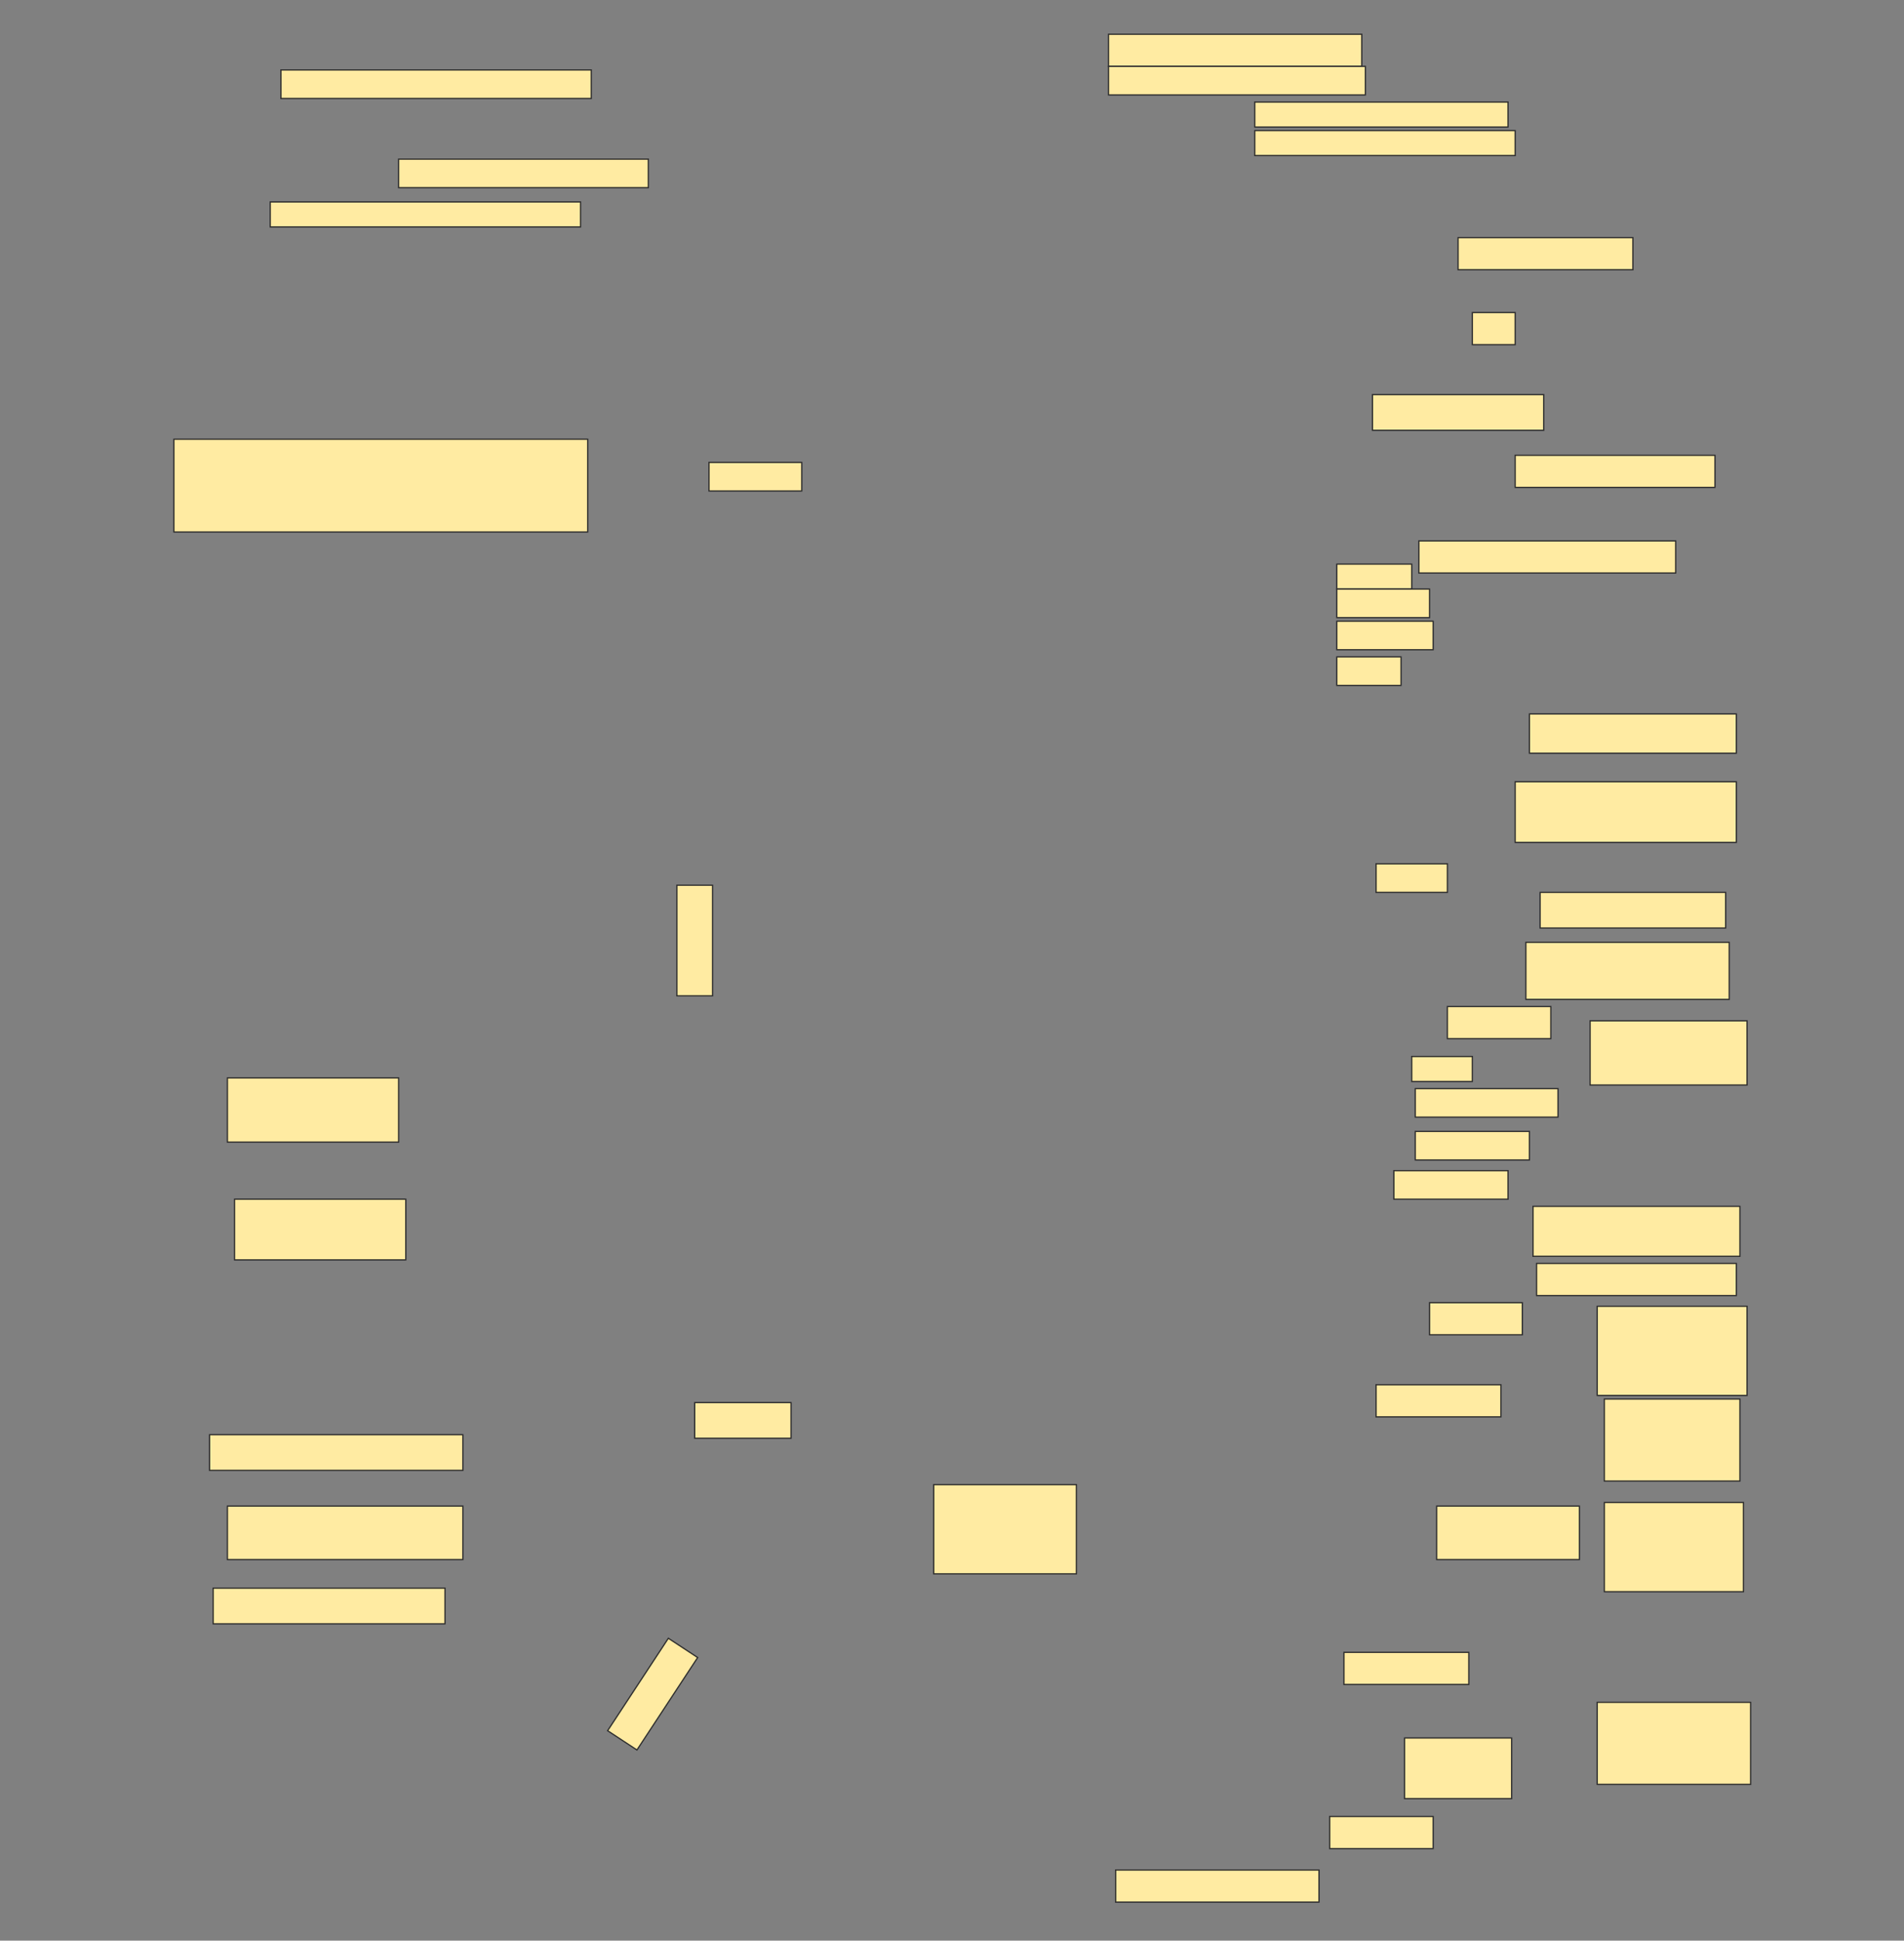 <svg height="1554" width="1525" xmlns="http://www.w3.org/2000/svg">
 <rect width="100%" height="100%" fill="#808080" stroke="none"/>
 <!-- Created with Image Occlusion Enhanced -->
 <g>
  <title>Labels</title>
 </g>
 <g>
  <title>Masks</title>
  <g id="103e496141154934a3ed72f356a9c2cc-ao-1">
   <rect fill="#FFEBA2" height="25.714" stroke="#2D2D2D" width="202.857" x="887.857" y="27.428"/>
   <rect fill="#FFEBA2" height="22.857" stroke="#2D2D2D" width="205.714" x="887.857" y="53.143"/>
  </g>
  <g id="103e496141154934a3ed72f356a9c2cc-ao-2">
   <rect fill="#FFEBA2" height="20" stroke="#2D2D2D" stroke-dasharray="null" stroke-linecap="null" stroke-linejoin="null" width="202.857" x="1005" y="81.714"/>
   <rect fill="#FFEBA2" height="20" stroke="#2D2D2D" stroke-dasharray="null" stroke-linecap="null" stroke-linejoin="null" width="208.571" x="1005" y="104.571"/>
  </g>
  <rect fill="#FFEBA2" height="22.857" id="103e496141154934a3ed72f356a9c2cc-ao-3" stroke="#2D2D2D" stroke-dasharray="null" stroke-linecap="null" stroke-linejoin="null" width="248.571" x="225" y="56"/>
  <rect fill="#FFEBA2" height="22.857" id="103e496141154934a3ed72f356a9c2cc-ao-4" stroke="#2D2D2D" stroke-dasharray="null" stroke-linecap="null" stroke-linejoin="null" width="200" x="319.286" y="127.428"/>
  <rect fill="#FFEBA2" height="20" id="103e496141154934a3ed72f356a9c2cc-ao-5" stroke="#2D2D2D" stroke-dasharray="null" stroke-linecap="null" stroke-linejoin="null" width="248.571" x="216.429" y="161.714"/>
  <rect fill="#FFEBA2" height="25.714" id="103e496141154934a3ed72f356a9c2cc-ao-6" stroke="#2D2D2D" stroke-dasharray="null" stroke-linecap="null" stroke-linejoin="null" width="140" x="1167.857" y="190.286"/>
  <rect fill="#FFEBA2" height="25.714" id="103e496141154934a3ed72f356a9c2cc-ao-7" stroke="#2D2D2D" stroke-dasharray="null" stroke-linecap="null" stroke-linejoin="null" width="34.286" x="1179.286" y="250.286"/>
  <rect fill="#FFEBA2" height="28.571" id="103e496141154934a3ed72f356a9c2cc-ao-8" stroke="#2D2D2D" stroke-dasharray="null" stroke-linecap="null" stroke-linejoin="null" width="137.143" x="1099.286" y="316"/>
  <rect fill="#FFEBA2" height="25.714" id="103e496141154934a3ed72f356a9c2cc-ao-9" stroke="#2D2D2D" stroke-dasharray="null" stroke-linecap="null" stroke-linejoin="null" width="160" x="1213.571" y="364.571"/>
  <rect fill="#FFEBA2" height="22.857" id="103e496141154934a3ed72f356a9c2cc-ao-10" stroke="#2D2D2D" stroke-dasharray="null" stroke-linecap="null" stroke-linejoin="null" width="74.286" x="567.857" y="370.286"/>
  <rect fill="#FFEBA2" height="25.714" id="103e496141154934a3ed72f356a9c2cc-ao-11" stroke="#2D2D2D" stroke-dasharray="null" stroke-linecap="null" stroke-linejoin="null" width="205.714" x="1136.429" y="433.143"/>
  <rect fill="#FFEBA2" height="74.286" id="103e496141154934a3ed72f356a9c2cc-ao-12" stroke="#2D2D2D" stroke-dasharray="null" stroke-linecap="null" stroke-linejoin="null" width="331.429" x="139.286" y="351.714"/>
  <rect fill="#FFEBA2" height="20" id="103e496141154934a3ed72f356a9c2cc-ao-13" stroke="#2D2D2D" stroke-dasharray="null" stroke-linecap="null" stroke-linejoin="null" width="60" x="1070.714" y="451.714"/>
  <rect fill="#FFEBA2" height="22.857" id="103e496141154934a3ed72f356a9c2cc-ao-14" stroke="#2D2D2D" stroke-dasharray="null" stroke-linecap="null" stroke-linejoin="null" width="74.286" x="1070.714" y="471.714"/>
  <rect fill="#FFEBA2" height="22.857" id="103e496141154934a3ed72f356a9c2cc-ao-15" stroke="#2D2D2D" stroke-dasharray="null" stroke-linecap="null" stroke-linejoin="null" width="77.143" x="1070.714" y="497.428"/>
  <rect fill="#FFEBA2" height="22.857" id="103e496141154934a3ed72f356a9c2cc-ao-16" stroke="#2D2D2D" stroke-dasharray="null" stroke-linecap="null" stroke-linejoin="null" width="51.429" x="1070.714" y="526"/>
  <rect fill="#FFEBA2" height="31.429" id="103e496141154934a3ed72f356a9c2cc-ao-17" stroke="#2D2D2D" stroke-dasharray="null" stroke-linecap="null" stroke-linejoin="null" width="165.714" x="1225" y="571.714"/>
  <rect fill="#FFEBA2" height="48.571" id="103e496141154934a3ed72f356a9c2cc-ao-18" stroke="#2D2D2D" stroke-dasharray="null" stroke-linecap="null" stroke-linejoin="null" width="177.143" x="1213.571" y="626"/>
  <rect fill="#FFEBA2" height="22.857" id="103e496141154934a3ed72f356a9c2cc-ao-19" stroke="#2D2D2D" stroke-dasharray="null" stroke-linecap="null" stroke-linejoin="null" width="57.143" x="1102.143" y="691.714"/>
  <rect fill="#FFEBA2" height="28.571" id="103e496141154934a3ed72f356a9c2cc-ao-20" stroke="#2D2D2D" stroke-dasharray="null" stroke-linecap="null" stroke-linejoin="null" width="148.571" x="1233.571" y="714.571"/>
  <rect fill="#FFEBA2" height="28.571" id="103e496141154934a3ed72f356a9c2cc-ao-21" stroke="#2D2D2D" stroke-dasharray="null" stroke-linecap="null" stroke-linejoin="null" transform="rotate(-90 556.429,753.143) " width="88.571" x="512.143" y="738.857"/>
  <rect fill="#FFEBA2" height="45.714" id="103e496141154934a3ed72f356a9c2cc-ao-22" stroke="#2D2D2D" stroke-dasharray="null" stroke-linecap="null" stroke-linejoin="null" width="162.857" x="1222.143" y="754.571"/>
  <rect fill="#FFEBA2" height="25.714" id="103e496141154934a3ed72f356a9c2cc-ao-23" stroke="#2D2D2D" stroke-dasharray="null" stroke-linecap="null" stroke-linejoin="null" width="82.857" x="1159.286" y="806"/>
  <rect fill="#FFEBA2" height="51.429" id="103e496141154934a3ed72f356a9c2cc-ao-24" stroke="#2D2D2D" stroke-dasharray="null" stroke-linecap="null" stroke-linejoin="null" width="125.714" x="1273.571" y="817.428"/>
  <rect fill="#FFEBA2" height="20" id="103e496141154934a3ed72f356a9c2cc-ao-25" stroke="#2D2D2D" stroke-dasharray="null" stroke-linecap="null" stroke-linejoin="null" width="48.571" x="1130.714" y="846"/>
  <rect fill="#FFEBA2" height="22.857" id="103e496141154934a3ed72f356a9c2cc-ao-26" stroke="#2D2D2D" stroke-dasharray="null" stroke-linecap="null" stroke-linejoin="null" width="114.286" x="1133.571" y="871.714"/>
  <rect fill="#FFEBA2" height="22.857" id="103e496141154934a3ed72f356a9c2cc-ao-27" stroke="#2D2D2D" stroke-dasharray="null" stroke-linecap="null" stroke-linejoin="null" width="91.429" x="1133.571" y="906"/>
  <rect fill="#FFEBA2" height="51.429" id="103e496141154934a3ed72f356a9c2cc-ao-28" stroke="#2D2D2D" stroke-dasharray="null" stroke-linecap="null" stroke-linejoin="null" width="137.143" x="182.143" y="863.143"/>
  <rect fill="#FFEBA2" height="22.857" id="103e496141154934a3ed72f356a9c2cc-ao-29" stroke="#2D2D2D" stroke-dasharray="null" stroke-linecap="null" stroke-linejoin="null" width="91.429" x="1116.429" y="937.428"/>
  <rect fill="#FFEBA2" height="40" id="103e496141154934a3ed72f356a9c2cc-ao-30" stroke="#2D2D2D" stroke-dasharray="null" stroke-linecap="null" stroke-linejoin="null" width="165.714" x="1227.857" y="966"/>
  <rect fill="#FFEBA2" height="48.571" id="103e496141154934a3ed72f356a9c2cc-ao-31" stroke="#2D2D2D" stroke-dasharray="null" stroke-linecap="null" stroke-linejoin="null" width="137.143" x="187.857" y="960.286"/>
  <rect fill="#FFEBA2" height="25.714" id="103e496141154934a3ed72f356a9c2cc-ao-32" stroke="#2D2D2D" stroke-dasharray="null" stroke-linecap="null" stroke-linejoin="null" width="160" x="1230.714" y="1011.714"/>
  <rect fill="#FFEBA2" height="25.714" id="103e496141154934a3ed72f356a9c2cc-ao-33" stroke="#2D2D2D" stroke-dasharray="null" stroke-linecap="null" stroke-linejoin="null" width="74.286" x="1145" y="1043.143"/>
  <rect fill="#FFEBA2" height="71.429" id="103e496141154934a3ed72f356a9c2cc-ao-34" stroke="#2D2D2D" stroke-dasharray="null" stroke-linecap="null" stroke-linejoin="null" width="120" x="1279.286" y="1046"/>
  <rect fill="#FFEBA2" height="25.714" id="103e496141154934a3ed72f356a9c2cc-ao-35" stroke="#2D2D2D" stroke-dasharray="null" stroke-linecap="null" stroke-linejoin="null" width="100" x="1102.143" y="1108.857"/>
  <rect fill="#FFEBA2" height="65.714" id="103e496141154934a3ed72f356a9c2cc-ao-36" stroke="#2D2D2D" stroke-dasharray="null" stroke-linecap="null" stroke-linejoin="null" width="108.571" x="1285" y="1120.286"/>
  <rect fill="#FFEBA2" height="42.857" id="103e496141154934a3ed72f356a9c2cc-ao-37" stroke="#2D2D2D" stroke-dasharray="null" stroke-linecap="null" stroke-linejoin="null" width="114.286" x="1150.714" y="1206"/>
  <rect fill="#FFEBA2" height="71.429" id="103e496141154934a3ed72f356a9c2cc-ao-38" stroke="#2D2D2D" stroke-dasharray="null" stroke-linecap="null" stroke-linejoin="null" width="111.429" x="1285" y="1203.143"/>
  
  <rect fill="#FFEBA2" height="25.714" id="103e496141154934a3ed72f356a9c2cc-ao-40" stroke="#2D2D2D" stroke-dasharray="null" stroke-linecap="null" stroke-linejoin="null" width="100" x="1076.429" y="1323.143"/>
  <rect fill="#FFEBA2" height="28.571" id="103e496141154934a3ed72f356a9c2cc-ao-41" stroke="#2D2D2D" stroke-dasharray="null" stroke-linecap="null" stroke-linejoin="null" width="77.143" x="556.429" y="1123.143"/>
  <rect fill="#FFEBA2" height="28.571" id="103e496141154934a3ed72f356a9c2cc-ao-42" stroke="#2D2D2D" stroke-dasharray="null" stroke-linecap="null" stroke-linejoin="null" width="202.857" x="167.857" y="1148.857"/>
  <rect fill="#FFEBA2" height="42.857" id="103e496141154934a3ed72f356a9c2cc-ao-43" stroke="#2D2D2D" stroke-dasharray="null" stroke-linecap="null" stroke-linejoin="null" width="188.571" x="182.143" y="1206"/>
  <rect fill="#FFEBA2" height="28.571" id="103e496141154934a3ed72f356a9c2cc-ao-44" stroke="#2D2D2D" stroke-dasharray="null" stroke-linecap="null" stroke-linejoin="null" width="185.714" x="170.714" y="1271.714"/>
  <rect fill="#FFEBA2" height="71.429" id="103e496141154934a3ed72f356a9c2cc-ao-45" stroke="#2D2D2D" stroke-dasharray="null" stroke-linecap="null" stroke-linejoin="null" width="114.286" x="747.857" y="1188.857"/>
  <rect fill="#FFEBA2" height="65.714" id="103e496141154934a3ed72f356a9c2cc-ao-46" stroke="#2D2D2D" stroke-dasharray="null" stroke-linecap="null" stroke-linejoin="null" width="122.857" x="1279.286" y="1363.143"/>
  <rect fill="#FFEBA2" height="48.571" id="103e496141154934a3ed72f356a9c2cc-ao-47" stroke="#2D2D2D" stroke-dasharray="null" stroke-linecap="null" stroke-linejoin="null" width="85.714" x="1125" y="1391.714"/>
  <rect fill="#FFEBA2" height="25.714" id="103e496141154934a3ed72f356a9c2cc-ao-48" stroke="#2D2D2D" stroke-dasharray="null" stroke-linecap="null" stroke-linejoin="null" width="82.857" x="1065" y="1454.571"/>
  <rect fill="#FFEBA2" height="25.714" id="103e496141154934a3ed72f356a9c2cc-ao-49" stroke="#2D2D2D" stroke-dasharray="null" stroke-linecap="null" stroke-linejoin="null" width="162.857" x="893.571" y="1497.428"/>
  <rect fill="#FFEBA2" height="28.102" id="103e496141154934a3ed72f356a9c2cc-ao-50" stroke="#2D2D2D" stroke-dasharray="null" stroke-linecap="null" stroke-linejoin="null" transform="rotate(-56.689 522.733,1356.592) " width="88.571" x="478.448" y="1342.541"/>
 </g>
</svg>